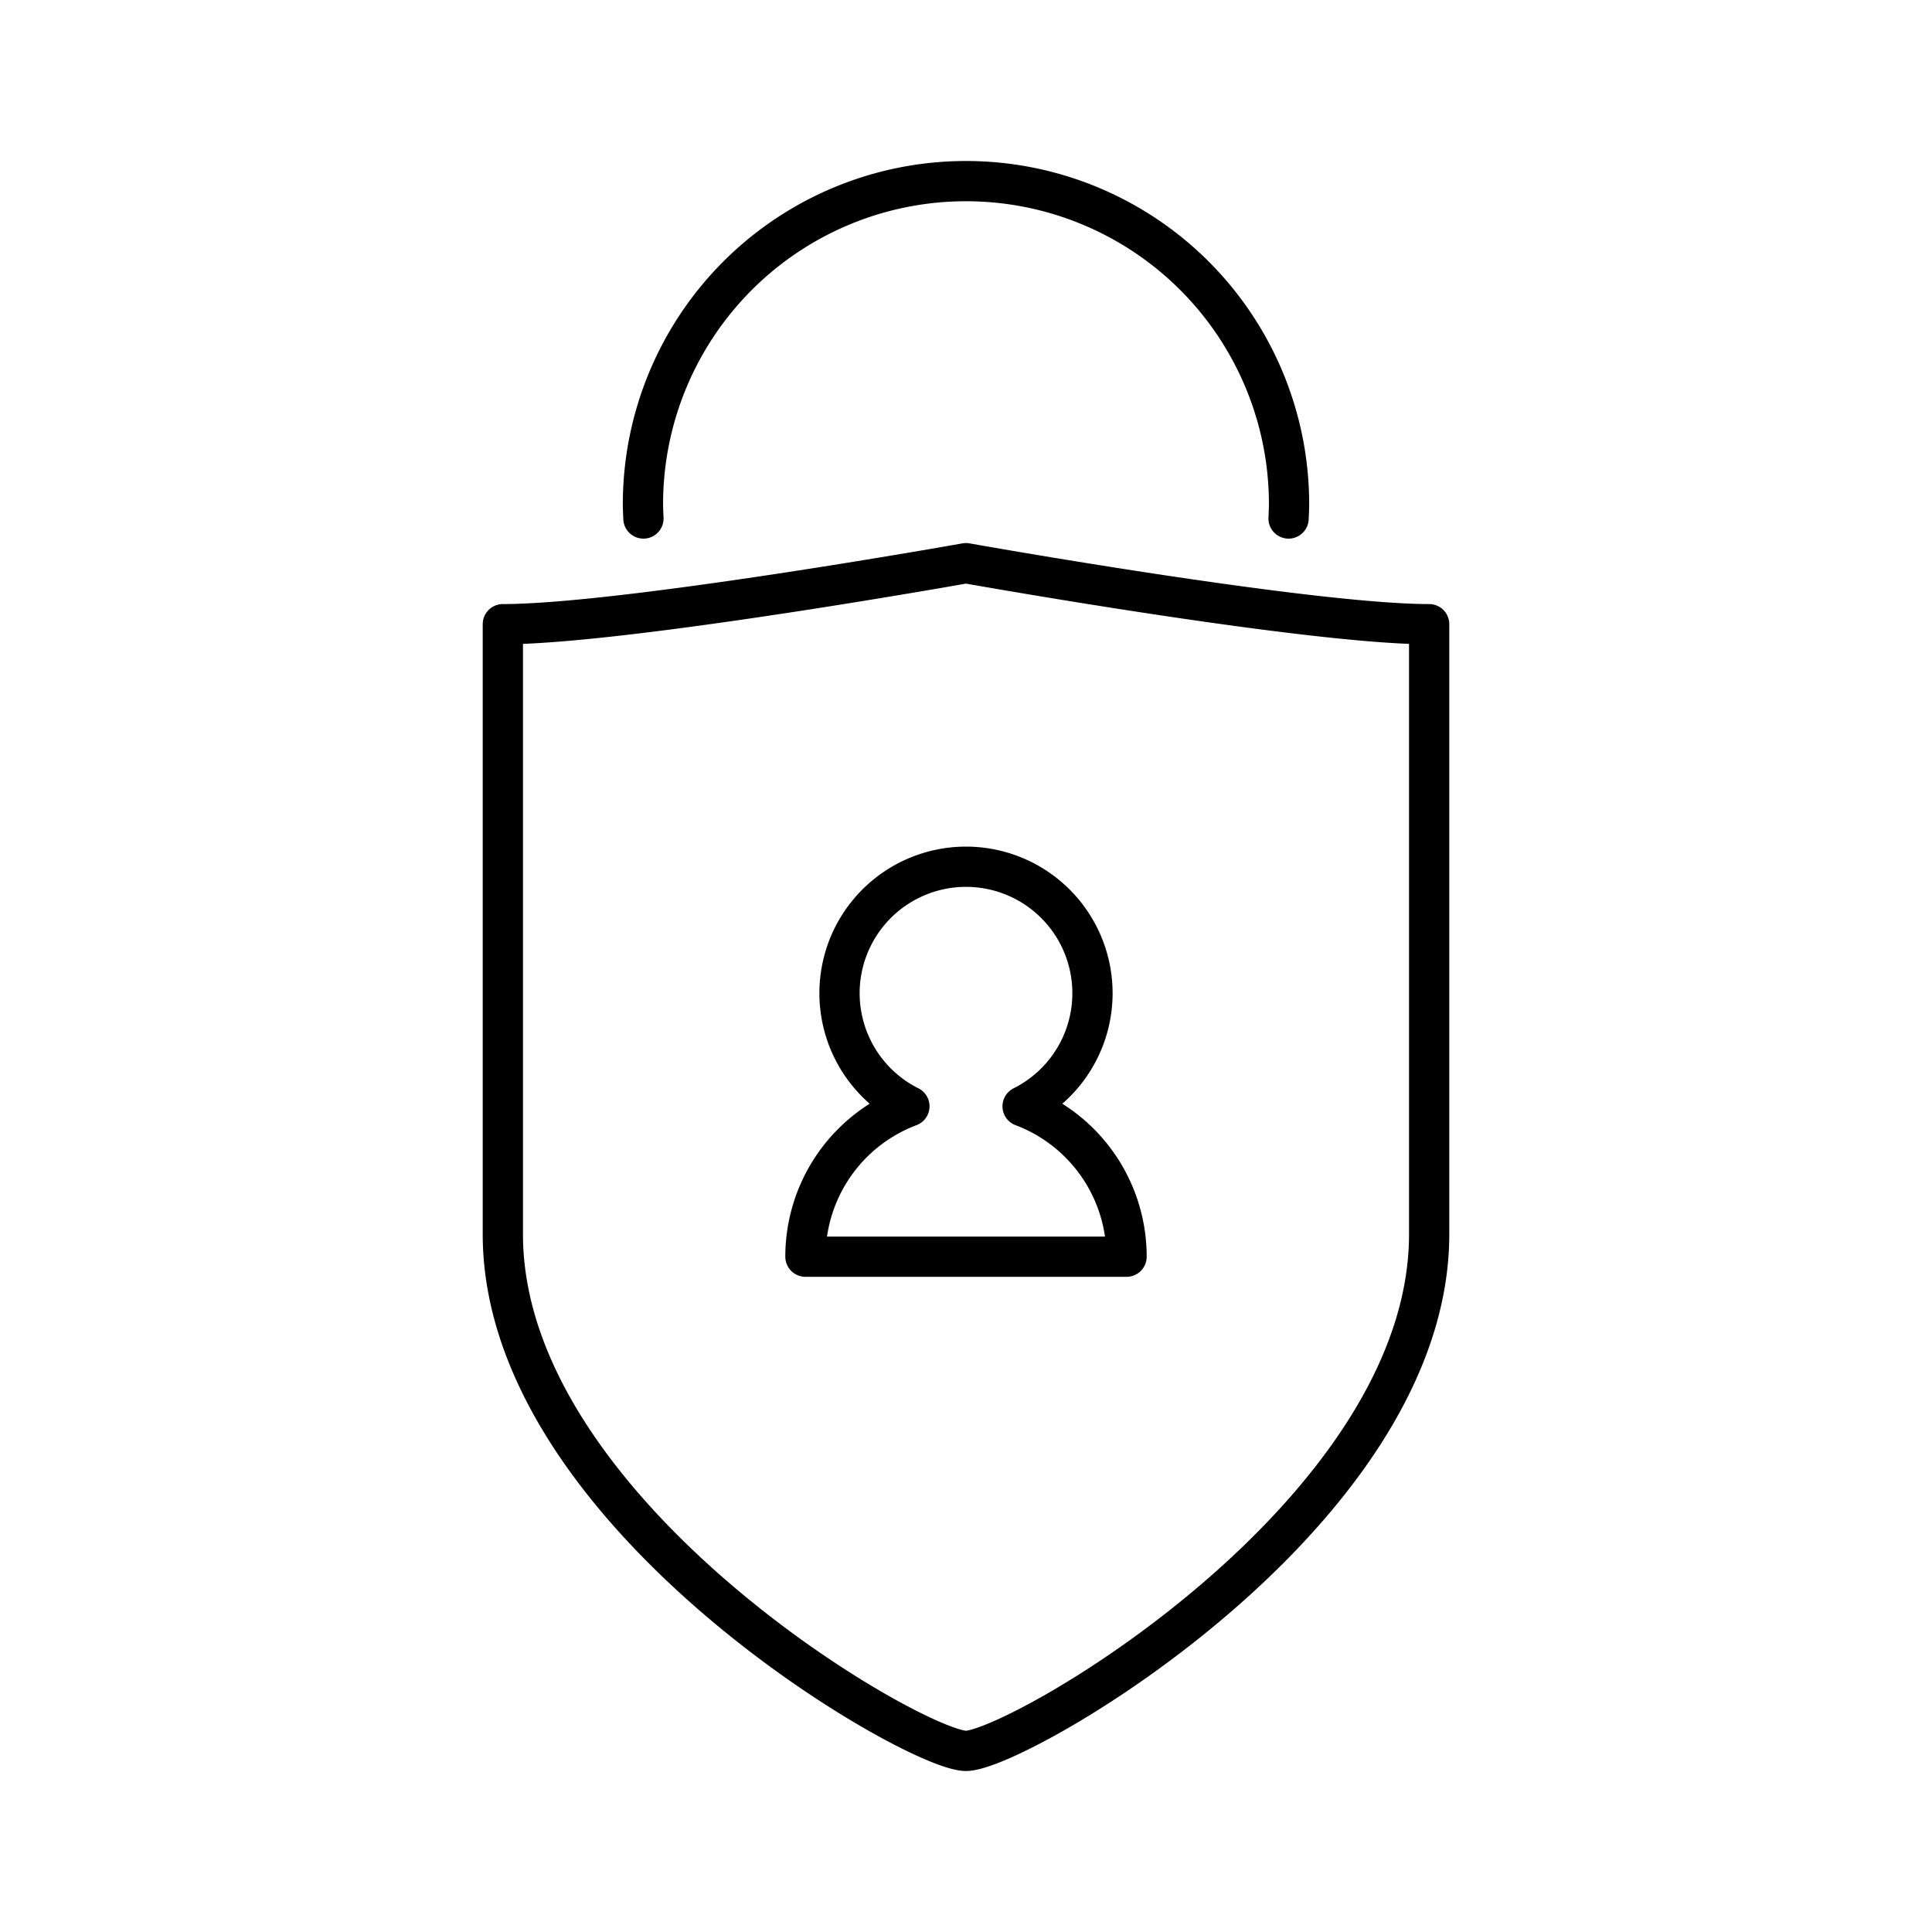 <svg xmlns="http://www.w3.org/2000/svg" width="1em" height="1em" viewBox="0 0 48 48"><path fill="none" stroke="currentColor" stroke-linecap="round" stroke-linejoin="round" d="M24 43.5c1.275 0 11.507-5.888 11.507-12.837V15.508C32.489 15.508 24 13.992 24 13.992s-8.496 1.516-11.507 1.516v15.155C12.493 37.613 22.725 43.5 24 43.5m8.014-30.618q.01-.178.012-.356a8.026 8.026 0 0 0-16.052 0q.002.178.012.356"/><path fill="none" stroke="currentColor" stroke-linecap="round" stroke-linejoin="round" d="M24 21.534a3.142 3.142 0 0 0-1.406 5.952a3.992 3.992 0 0 0-2.583 3.736h7.978a3.992 3.992 0 0 0-2.583-3.736A3.142 3.142 0 0 0 24 21.534"/></svg>
